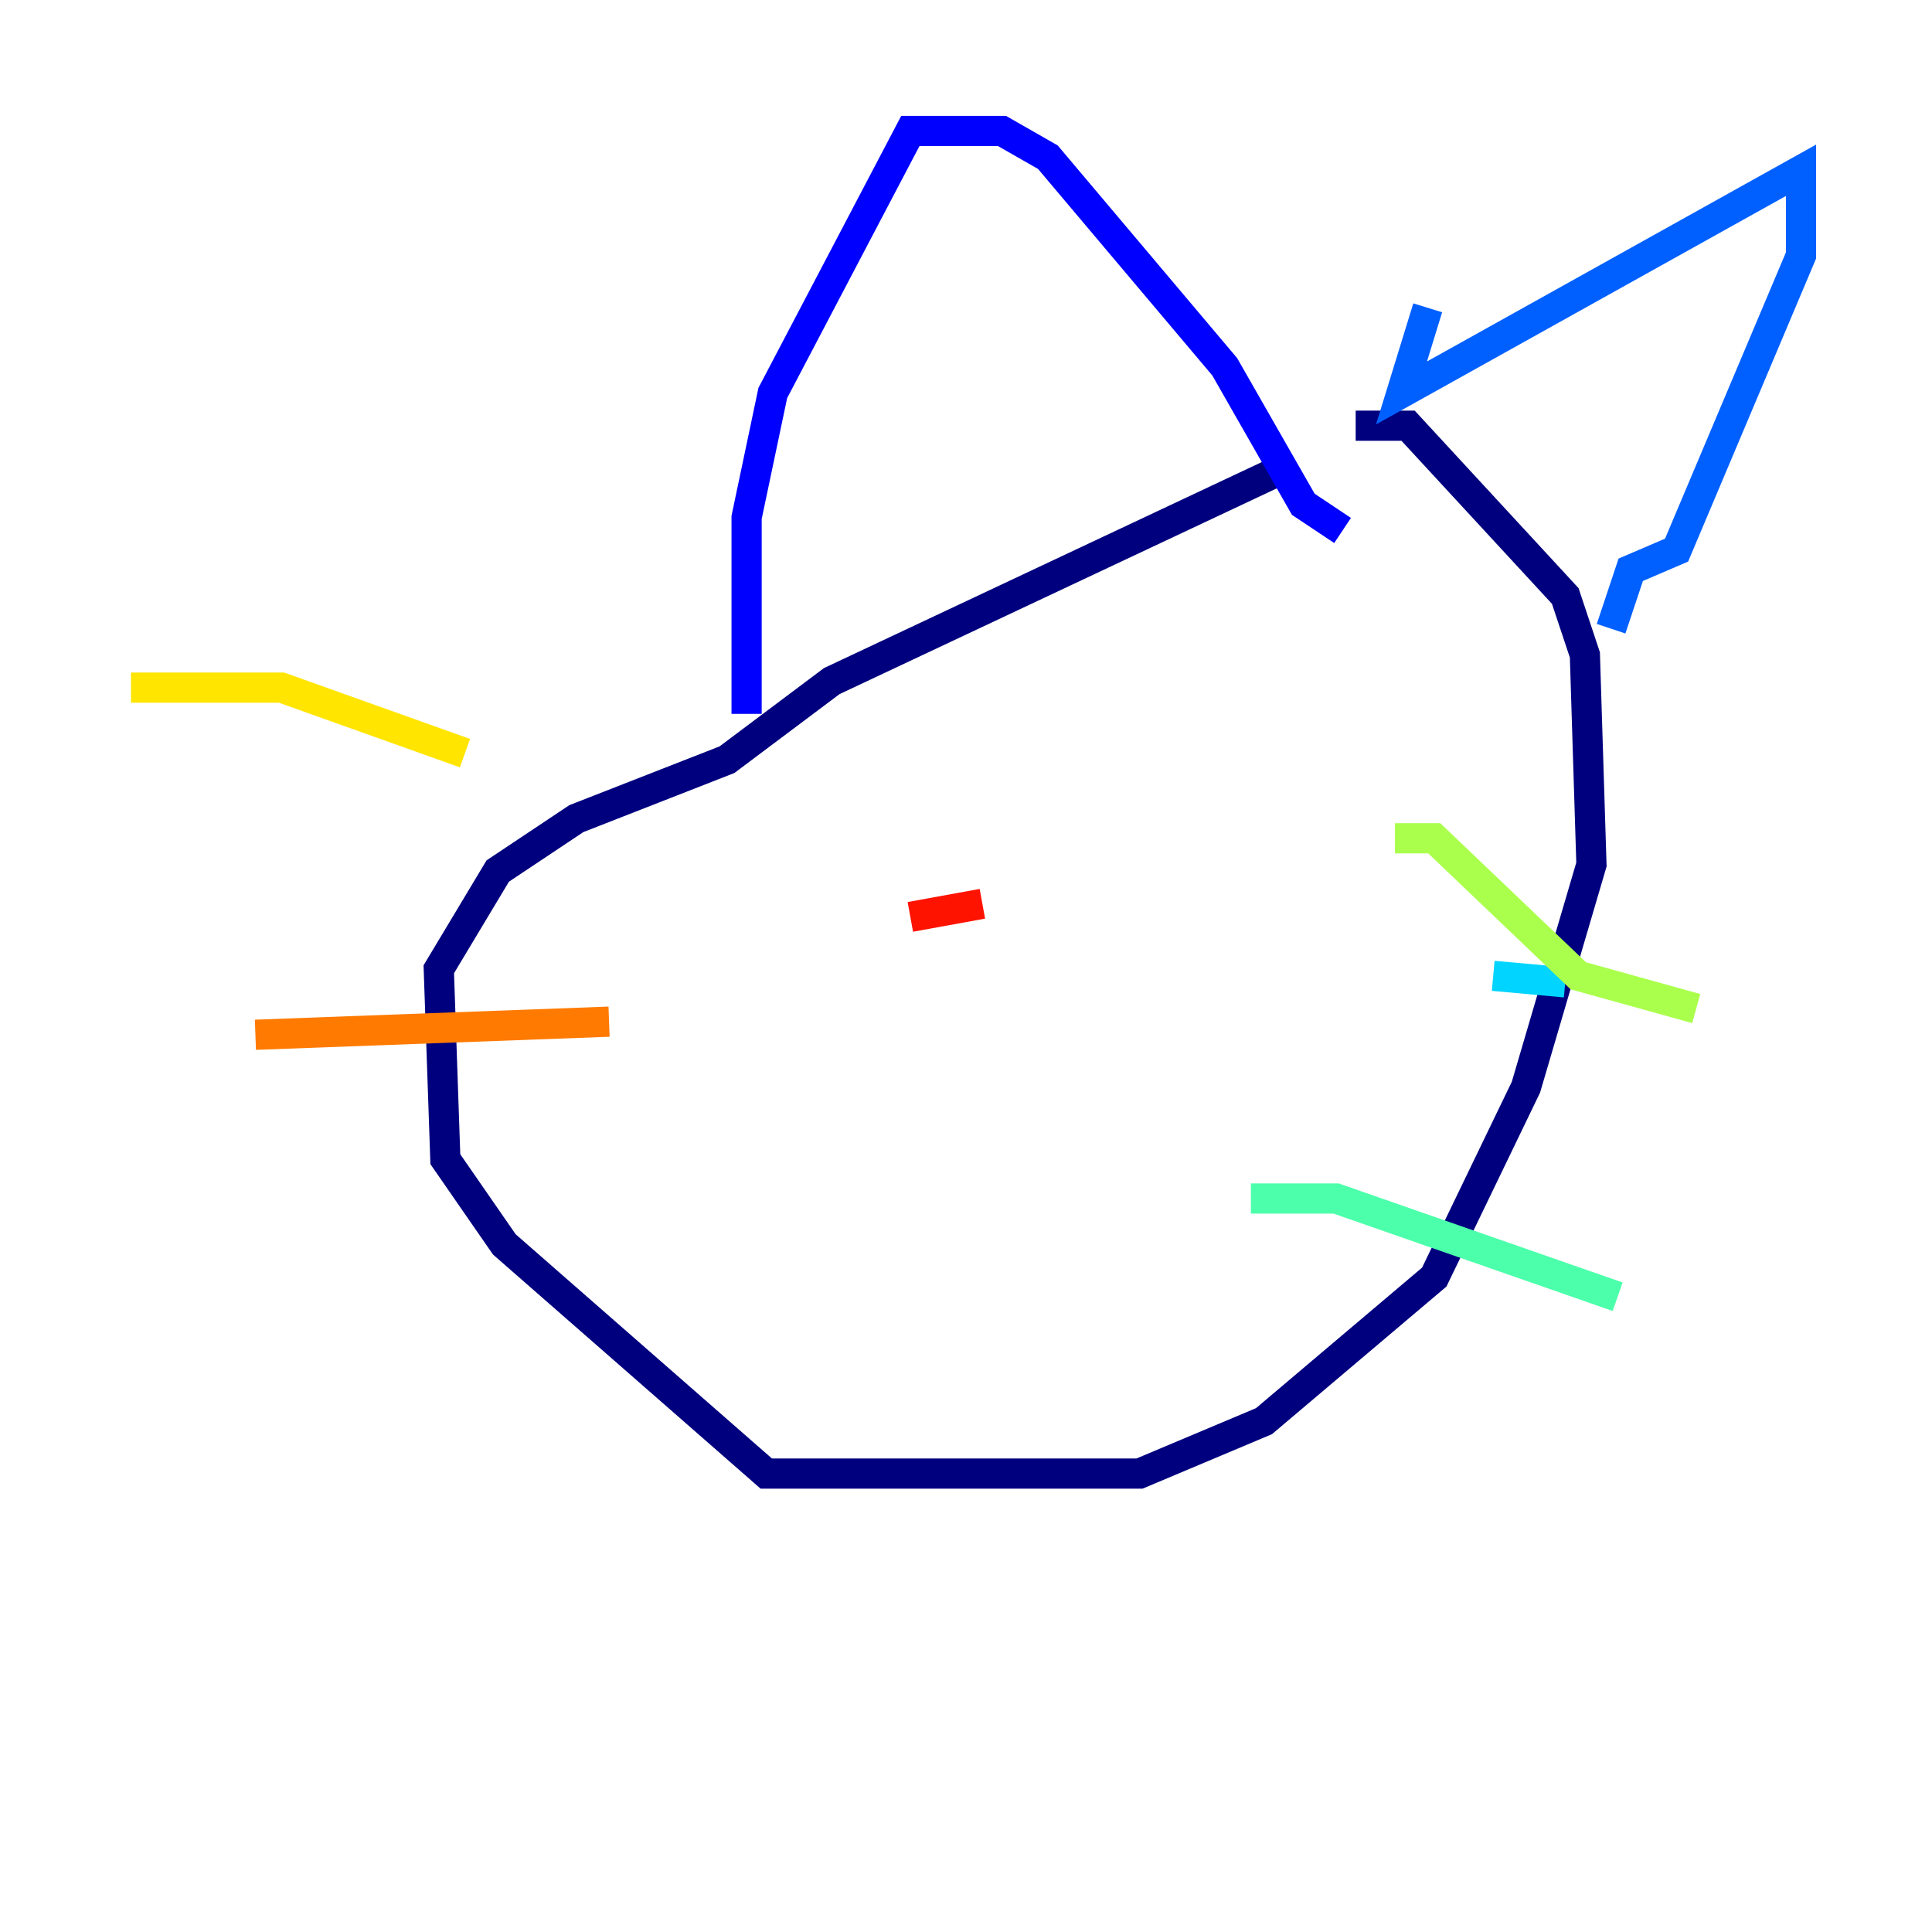 <?xml version="1.0" encoding="utf-8" ?>
<svg baseProfile="tiny" height="128" version="1.2" viewBox="0,0,128,128" width="128" xmlns="http://www.w3.org/2000/svg" xmlns:ev="http://www.w3.org/2001/xml-events" xmlns:xlink="http://www.w3.org/1999/xlink"><defs /><polyline fill="none" points="84.61,31.241 55.105,45.125 48.163,50.332 38.183,54.237 32.976,57.709 29.071,64.217 29.505,76.8 33.41,82.441 50.766,97.627 75.498,97.627 83.742,94.156 95.024,84.61 101.098,72.027 105.437,57.275 105.003,43.39 103.702,39.485 93.288,28.203 89.817,28.203" stroke="#00007f" stroke-width="2" /><polyline fill="none" points="49.464,47.295 49.464,34.278 51.2,26.034 60.312,8.678 66.386,8.678 69.424,10.414 81.139,24.298 86.346,33.41 88.949,35.146" stroke="#0000fe" stroke-width="2" /><polyline fill="none" points="94.59,20.393 92.854,26.034 119.322,11.281 119.322,16.922 111.078,36.447 108.041,37.749 106.739,41.654" stroke="#0060ff" stroke-width="2" /><polyline fill="none" points="98.929,64.651 103.702,65.085" stroke="#00d4ff" stroke-width="2" /><polyline fill="none" points="82.875,79.403 88.515,79.403 107.173,85.912" stroke="#4cffaa" stroke-width="2" /><polyline fill="none" points="92.42,55.539 95.024,55.539 104.57,64.651 112.38,66.82" stroke="#aaff4c" stroke-width="2" /><polyline fill="none" points="30.807,49.898 18.658,45.559 8.678,45.559" stroke="#ffe500" stroke-width="2" /><polyline fill="none" points="40.352,67.688 16.922,68.556" stroke="#ff7a00" stroke-width="2" /><polyline fill="none" points="65.085,59.878 60.312,60.746" stroke="#fe1200" stroke-width="2" /><polyline fill="none" points="79.403,59.878 79.403,59.878" stroke="#7f0000" stroke-width="2" /></svg>